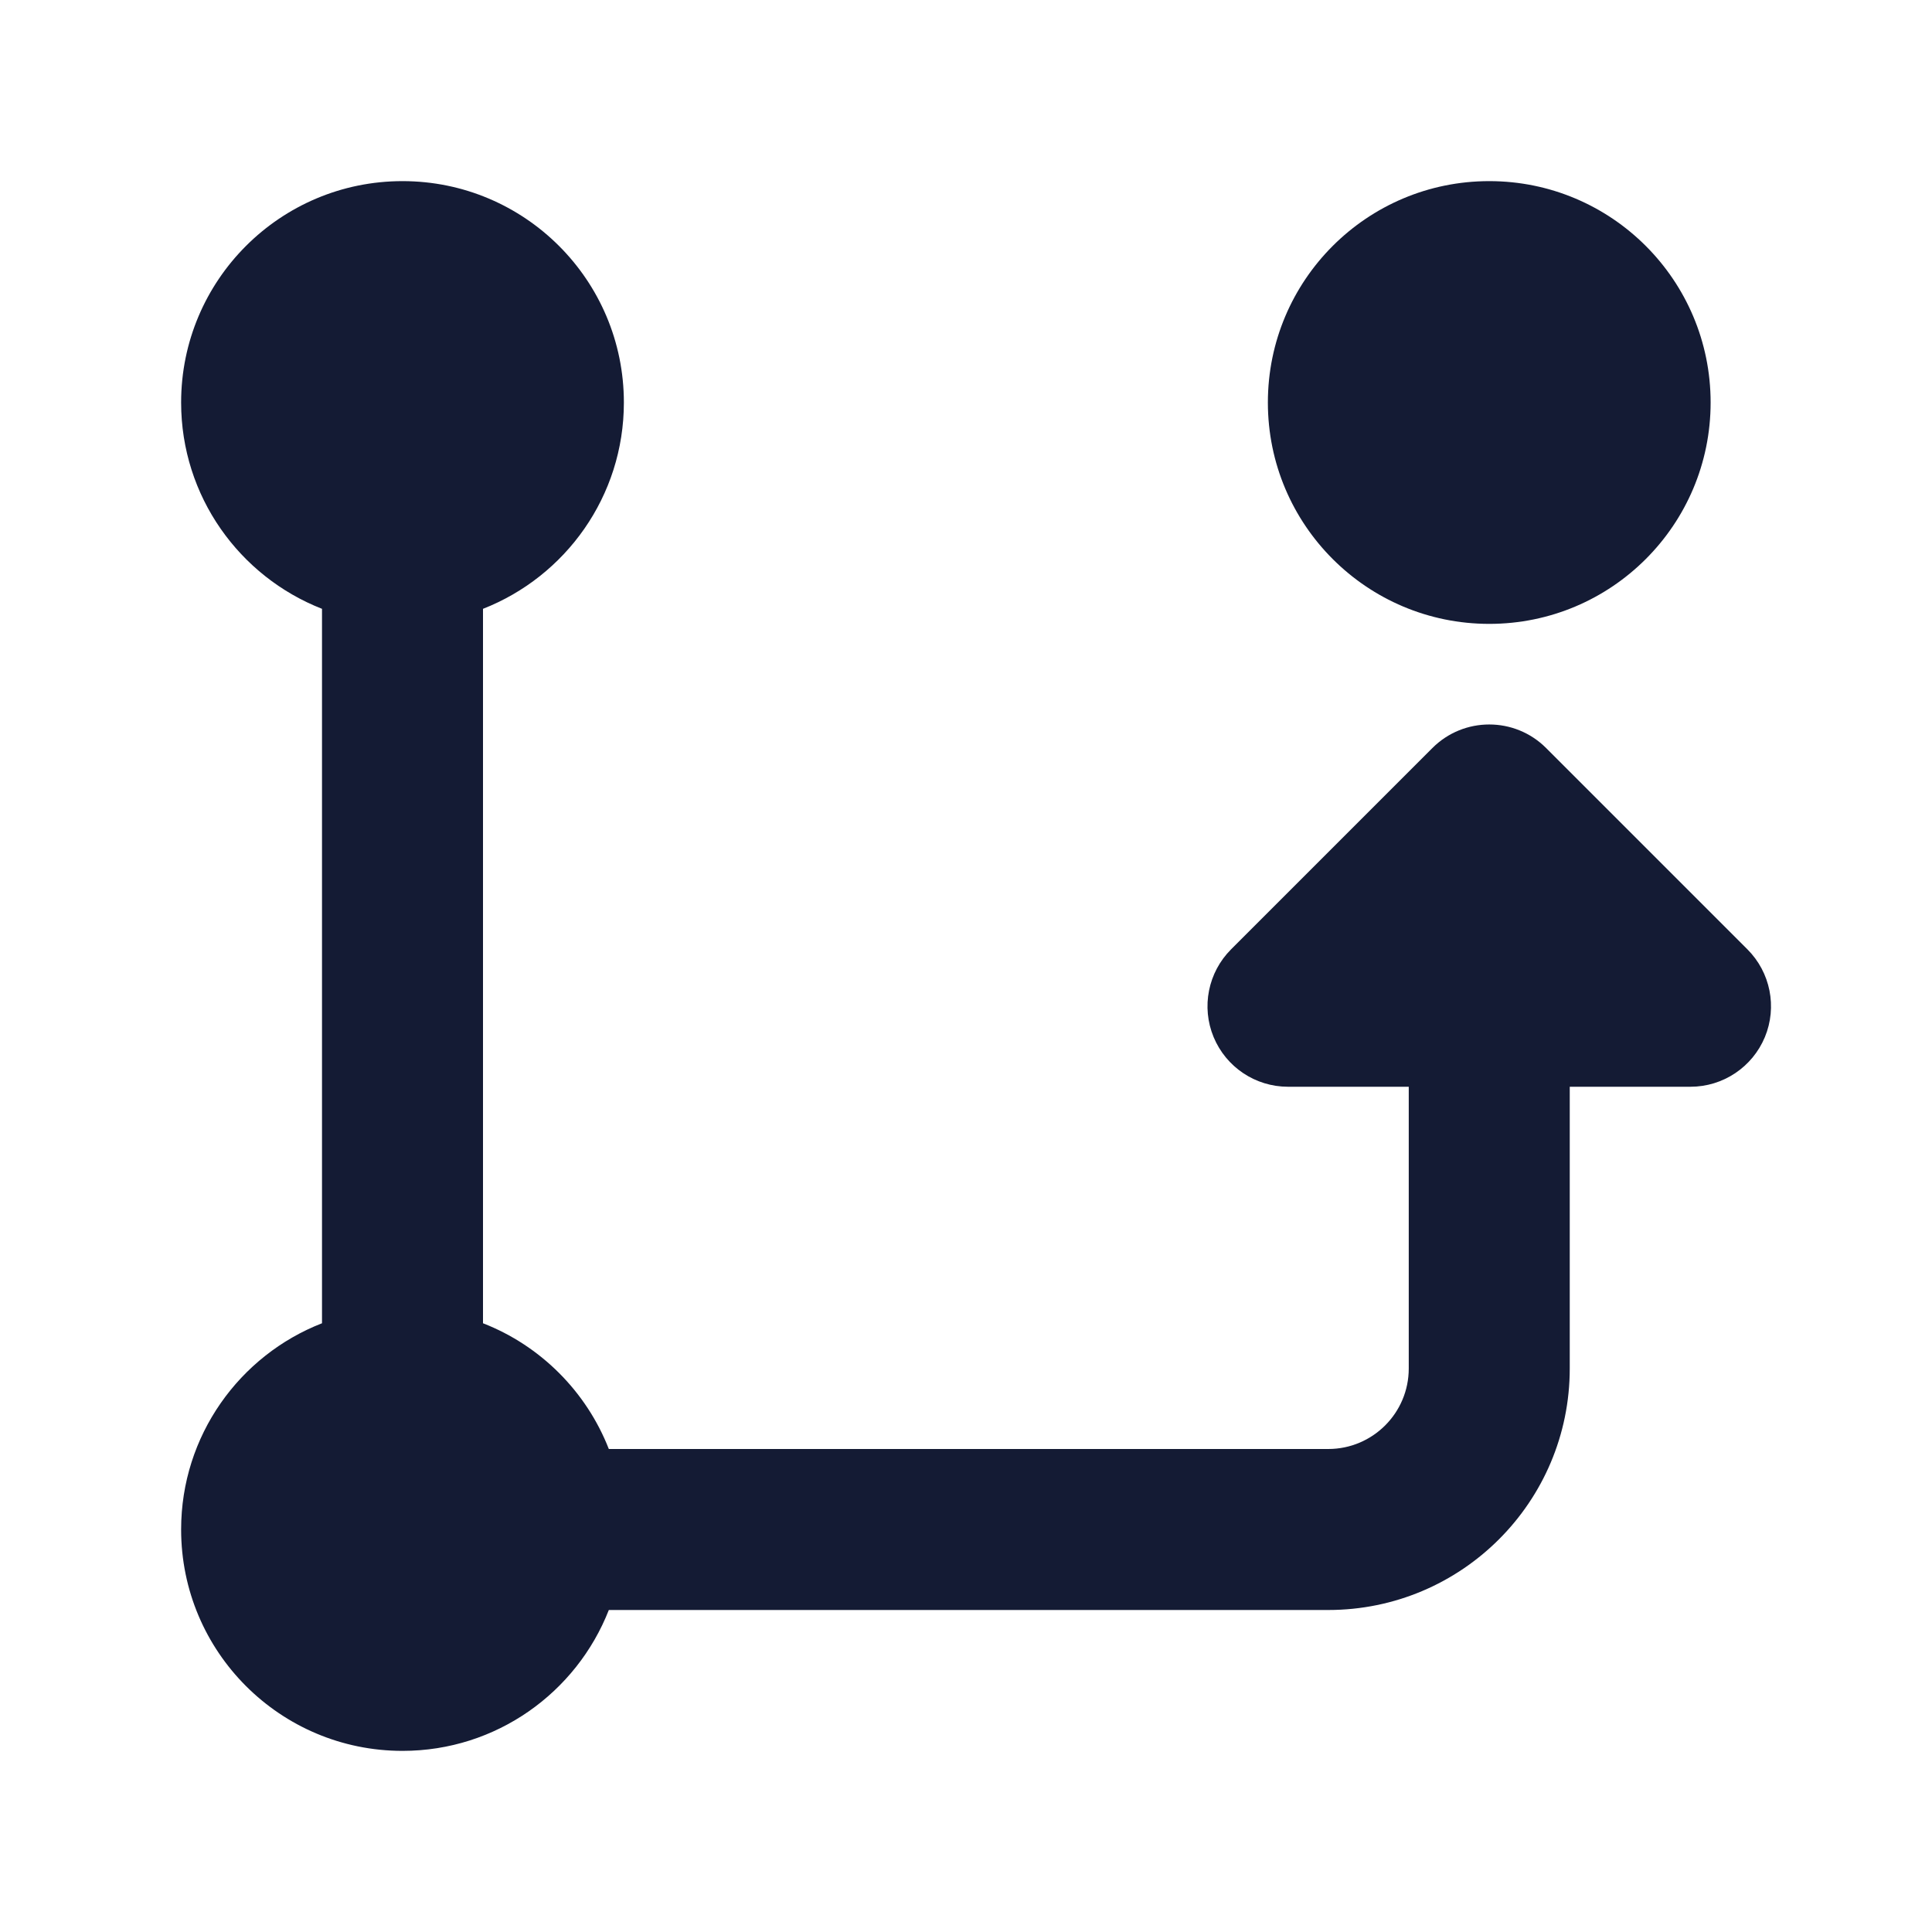 <svg width="24" height="24" viewBox="0 0 24 24" fill="none" xmlns="http://www.w3.org/2000/svg">
<path fill-rule="evenodd" clip-rule="evenodd" d="M5 2.25C3.481 2.25 2.25 3.481 2.25 5C2.25 6.166 2.976 7.162 4 7.563L4 16.438C2.976 16.837 2.25 17.834 2.25 19C2.25 20.519 3.481 21.75 5 21.75C6.166 21.75 7.162 21.024 7.563 20H16.5C18.157 20 19.5 18.657 19.5 17V13.5H21C21.404 13.5 21.769 13.256 21.924 12.883C22.079 12.509 21.993 12.079 21.707 11.793L19.207 9.293C18.817 8.902 18.183 8.902 17.793 9.293L15.293 11.793C15.007 12.079 14.921 12.509 15.076 12.883C15.231 13.256 15.595 13.5 16 13.5H17.5V17C17.5 17.552 17.052 18 16.5 18H7.563C7.284 17.286 6.714 16.716 6 16.438L6 7.563C7.024 7.162 7.75 6.166 7.75 5C7.75 3.481 6.519 2.25 5 2.25ZM15.75 5C15.75 3.481 16.981 2.25 18.5 2.25C20.019 2.25 21.25 3.481 21.25 5C21.25 6.519 20.019 7.75 18.5 7.75C16.981 7.75 15.75 6.519 15.75 5Z" fill="#141B34"/>
</svg>
